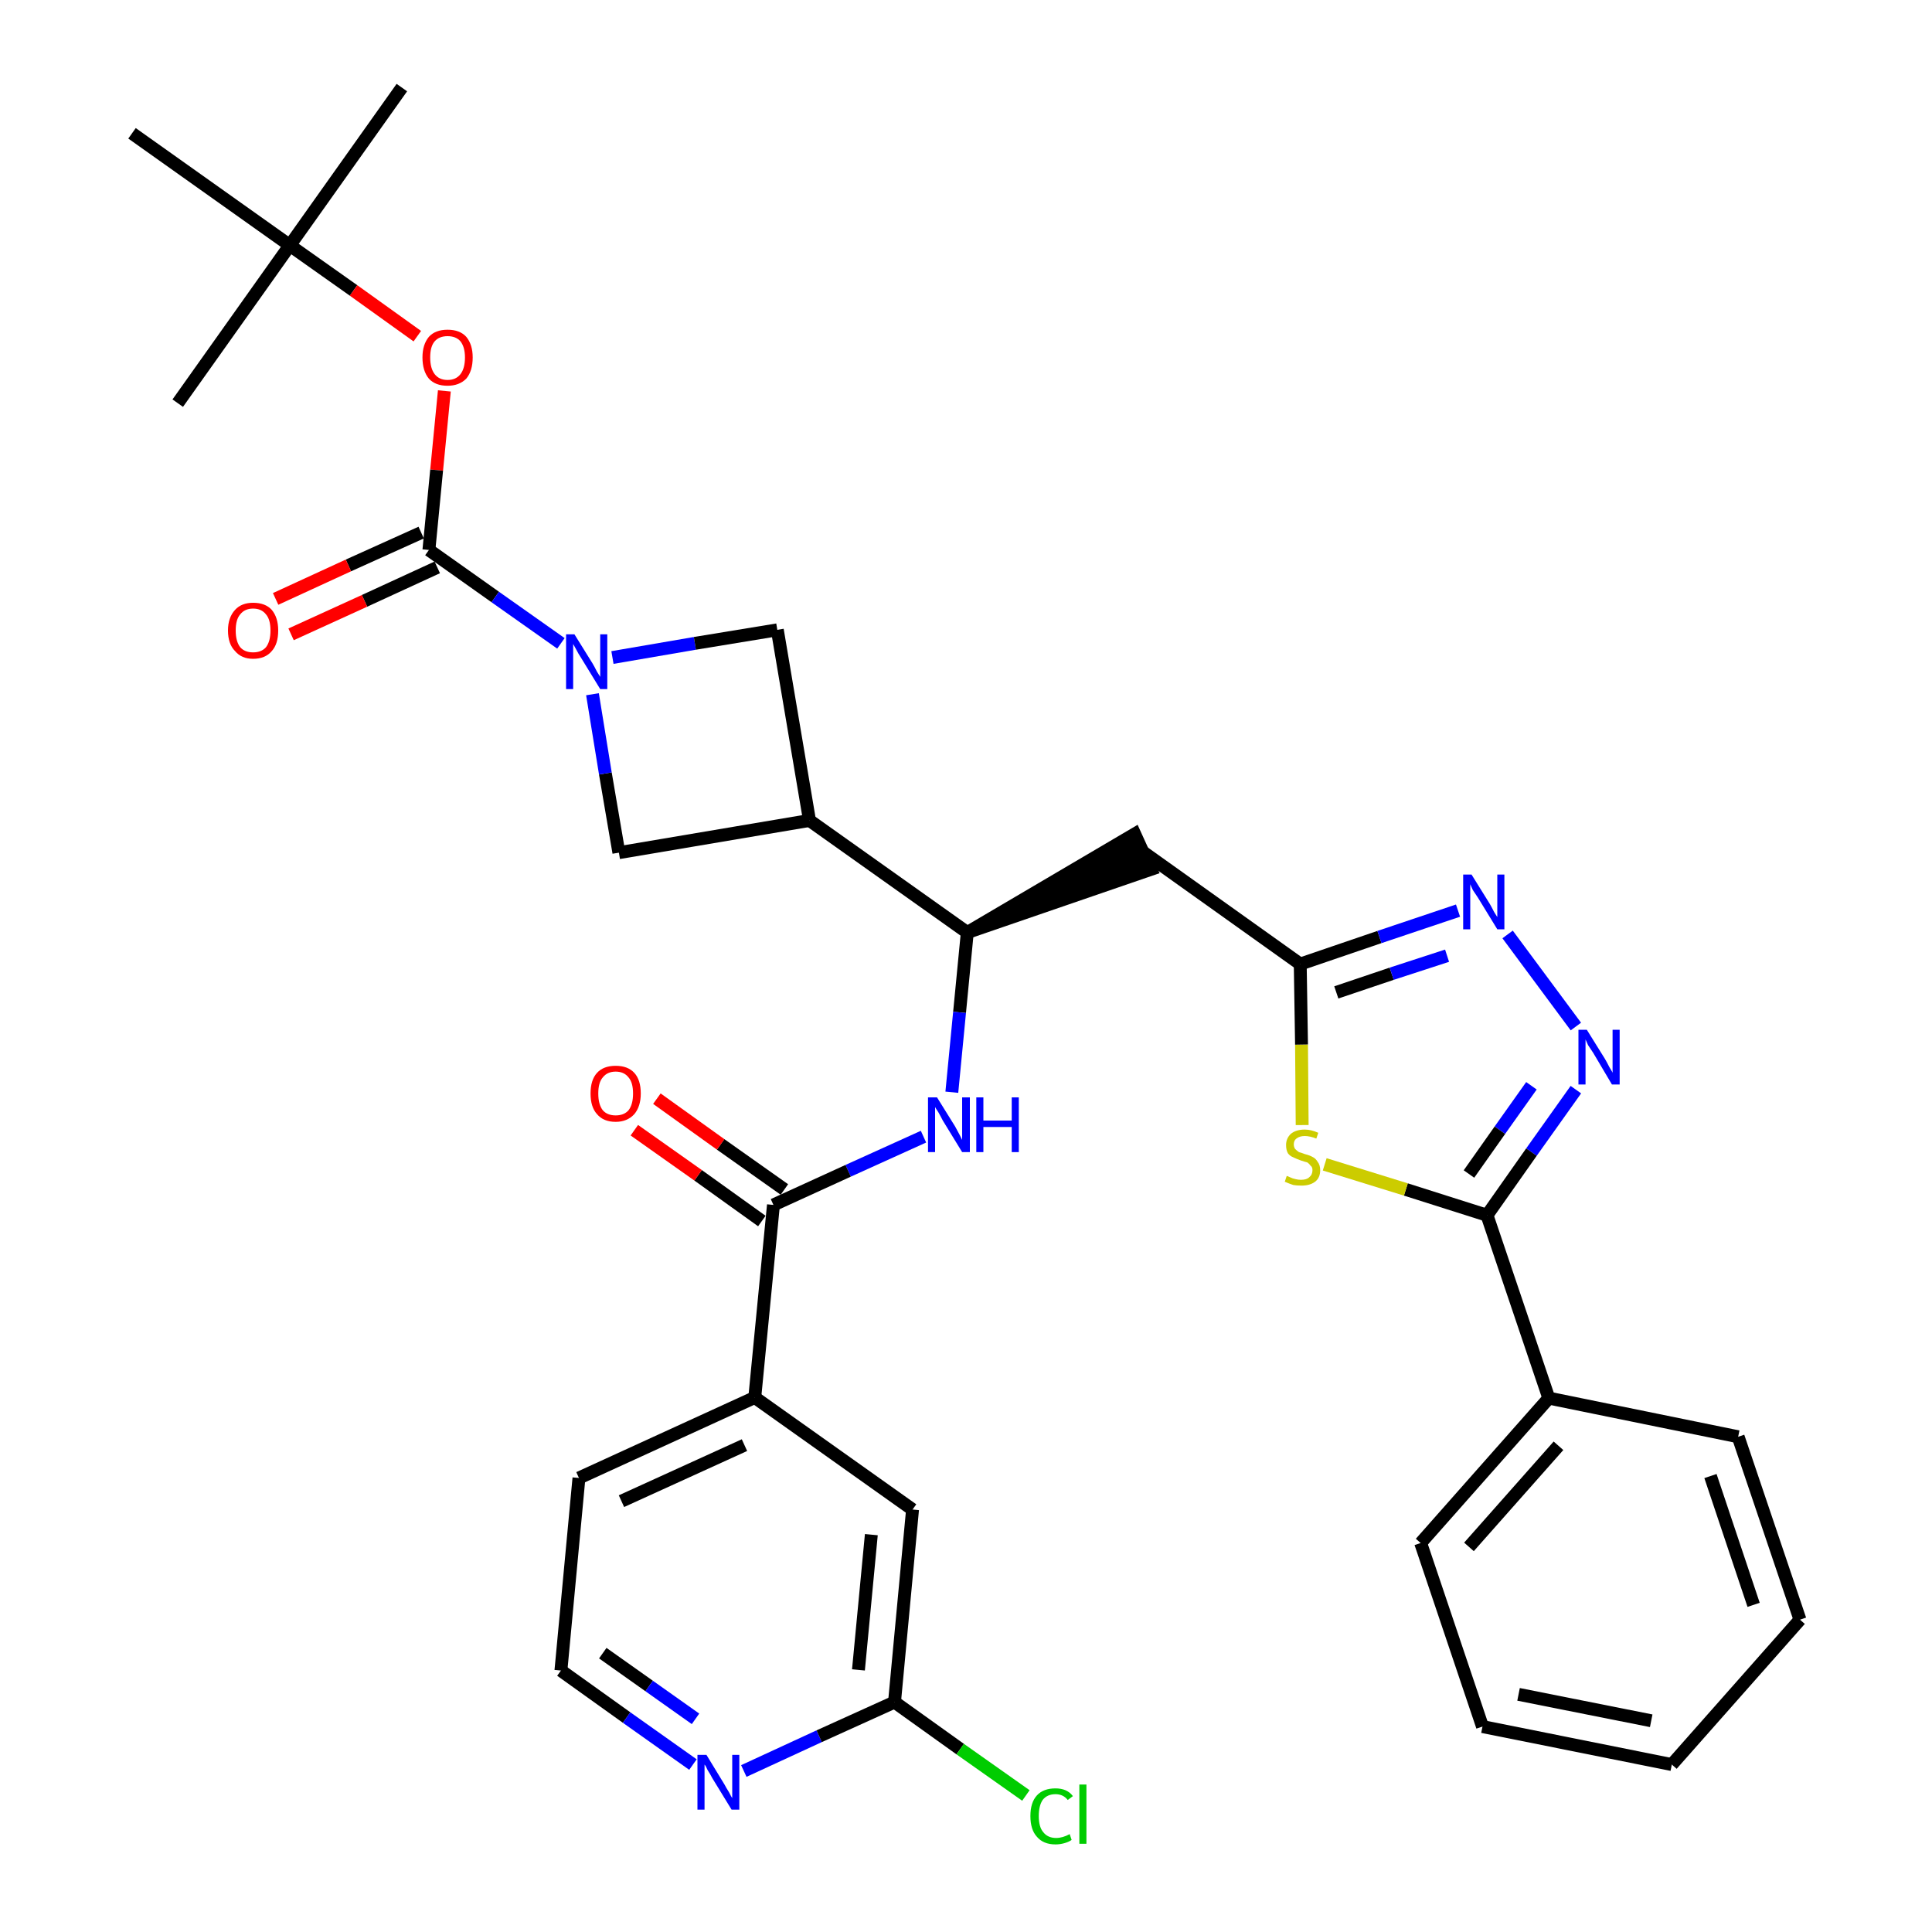<?xml version='1.0' encoding='iso-8859-1'?>
<svg version='1.1' baseProfile='full'
              xmlns='http://www.w3.org/2000/svg'
                      xmlns:rdkit='http://www.rdkit.org/xml'
                      xmlns:xlink='http://www.w3.org/1999/xlink'
                  xml:space='preserve'
width='300px' height='300px' viewBox='0 0 300 300'>
<!-- END OF HEADER -->
<path class='bond-0 atom-0 atom-1' d='M 62.4,13.6 L 45.0,38.1' style='fill:none;fill-rule:evenodd;stroke:#000000;stroke-width:2.0px;stroke-linecap:butt;stroke-linejoin:miter;stroke-opacity:1' />
<path class='bond-1 atom-1 atom-2' d='M 45.0,38.1 L 27.6,62.6' style='fill:none;fill-rule:evenodd;stroke:#000000;stroke-width:2.0px;stroke-linecap:butt;stroke-linejoin:miter;stroke-opacity:1' />
<path class='bond-2 atom-1 atom-3' d='M 45.0,38.1 L 20.5,20.7' style='fill:none;fill-rule:evenodd;stroke:#000000;stroke-width:2.0px;stroke-linecap:butt;stroke-linejoin:miter;stroke-opacity:1' />
<path class='bond-3 atom-1 atom-4' d='M 45.0,38.1 L 54.9,45.1' style='fill:none;fill-rule:evenodd;stroke:#000000;stroke-width:2.0px;stroke-linecap:butt;stroke-linejoin:miter;stroke-opacity:1' />
<path class='bond-3 atom-1 atom-4' d='M 54.9,45.1 L 64.8,52.2' style='fill:none;fill-rule:evenodd;stroke:#FF0000;stroke-width:2.0px;stroke-linecap:butt;stroke-linejoin:miter;stroke-opacity:1' />
<path class='bond-4 atom-4 atom-5' d='M 69.0,60.7 L 67.8,73.0' style='fill:none;fill-rule:evenodd;stroke:#FF0000;stroke-width:2.0px;stroke-linecap:butt;stroke-linejoin:miter;stroke-opacity:1' />
<path class='bond-4 atom-4 atom-5' d='M 67.8,73.0 L 66.6,85.4' style='fill:none;fill-rule:evenodd;stroke:#000000;stroke-width:2.0px;stroke-linecap:butt;stroke-linejoin:miter;stroke-opacity:1' />
<path class='bond-5 atom-5 atom-6' d='M 65.4,82.7 L 54.1,87.8' style='fill:none;fill-rule:evenodd;stroke:#000000;stroke-width:2.0px;stroke-linecap:butt;stroke-linejoin:miter;stroke-opacity:1' />
<path class='bond-5 atom-5 atom-6' d='M 54.1,87.8 L 42.8,93.0' style='fill:none;fill-rule:evenodd;stroke:#FF0000;stroke-width:2.0px;stroke-linecap:butt;stroke-linejoin:miter;stroke-opacity:1' />
<path class='bond-5 atom-5 atom-6' d='M 67.9,88.1 L 56.6,93.3' style='fill:none;fill-rule:evenodd;stroke:#000000;stroke-width:2.0px;stroke-linecap:butt;stroke-linejoin:miter;stroke-opacity:1' />
<path class='bond-5 atom-5 atom-6' d='M 56.6,93.3 L 45.2,98.5' style='fill:none;fill-rule:evenodd;stroke:#FF0000;stroke-width:2.0px;stroke-linecap:butt;stroke-linejoin:miter;stroke-opacity:1' />
<path class='bond-6 atom-5 atom-7' d='M 66.6,85.4 L 76.9,92.7' style='fill:none;fill-rule:evenodd;stroke:#000000;stroke-width:2.0px;stroke-linecap:butt;stroke-linejoin:miter;stroke-opacity:1' />
<path class='bond-6 atom-5 atom-7' d='M 76.9,92.7 L 87.1,99.9' style='fill:none;fill-rule:evenodd;stroke:#0000FF;stroke-width:2.0px;stroke-linecap:butt;stroke-linejoin:miter;stroke-opacity:1' />
<path class='bond-7 atom-7 atom-8' d='M 95.1,102.1 L 107.9,99.9' style='fill:none;fill-rule:evenodd;stroke:#0000FF;stroke-width:2.0px;stroke-linecap:butt;stroke-linejoin:miter;stroke-opacity:1' />
<path class='bond-7 atom-7 atom-8' d='M 107.9,99.9 L 120.7,97.8' style='fill:none;fill-rule:evenodd;stroke:#000000;stroke-width:2.0px;stroke-linecap:butt;stroke-linejoin:miter;stroke-opacity:1' />
<path class='bond-33 atom-33 atom-7' d='M 96.1,132.4 L 94.0,120.1' style='fill:none;fill-rule:evenodd;stroke:#000000;stroke-width:2.0px;stroke-linecap:butt;stroke-linejoin:miter;stroke-opacity:1' />
<path class='bond-33 atom-33 atom-7' d='M 94.0,120.1 L 92.0,107.8' style='fill:none;fill-rule:evenodd;stroke:#0000FF;stroke-width:2.0px;stroke-linecap:butt;stroke-linejoin:miter;stroke-opacity:1' />
<path class='bond-8 atom-8 atom-9' d='M 120.7,97.8 L 125.7,127.4' style='fill:none;fill-rule:evenodd;stroke:#000000;stroke-width:2.0px;stroke-linecap:butt;stroke-linejoin:miter;stroke-opacity:1' />
<path class='bond-9 atom-9 atom-10' d='M 125.7,127.4 L 150.2,144.8' style='fill:none;fill-rule:evenodd;stroke:#000000;stroke-width:2.0px;stroke-linecap:butt;stroke-linejoin:miter;stroke-opacity:1' />
<path class='bond-32 atom-9 atom-33' d='M 125.7,127.4 L 96.1,132.4' style='fill:none;fill-rule:evenodd;stroke:#000000;stroke-width:2.0px;stroke-linecap:butt;stroke-linejoin:miter;stroke-opacity:1' />
<path class='bond-10 atom-10 atom-11' d='M 150.2,144.8 L 178.7,135.0 L 176.2,129.5 Z' style='fill:#000000;fill-rule:evenodd;fill-opacity:1;stroke:#000000;stroke-width:2.0px;stroke-linecap:butt;stroke-linejoin:miter;stroke-opacity:1;' />
<path class='bond-22 atom-10 atom-23' d='M 150.2,144.8 L 149.0,157.2' style='fill:none;fill-rule:evenodd;stroke:#000000;stroke-width:2.0px;stroke-linecap:butt;stroke-linejoin:miter;stroke-opacity:1' />
<path class='bond-22 atom-10 atom-23' d='M 149.0,157.2 L 147.8,169.6' style='fill:none;fill-rule:evenodd;stroke:#0000FF;stroke-width:2.0px;stroke-linecap:butt;stroke-linejoin:miter;stroke-opacity:1' />
<path class='bond-11 atom-11 atom-12' d='M 177.5,132.3 L 201.9,149.7' style='fill:none;fill-rule:evenodd;stroke:#000000;stroke-width:2.0px;stroke-linecap:butt;stroke-linejoin:miter;stroke-opacity:1' />
<path class='bond-12 atom-12 atom-13' d='M 201.9,149.7 L 214.2,145.5' style='fill:none;fill-rule:evenodd;stroke:#000000;stroke-width:2.0px;stroke-linecap:butt;stroke-linejoin:miter;stroke-opacity:1' />
<path class='bond-12 atom-12 atom-13' d='M 214.2,145.5 L 226.4,141.4' style='fill:none;fill-rule:evenodd;stroke:#0000FF;stroke-width:2.0px;stroke-linecap:butt;stroke-linejoin:miter;stroke-opacity:1' />
<path class='bond-12 atom-12 atom-13' d='M 207.5,154.1 L 216.1,151.2' style='fill:none;fill-rule:evenodd;stroke:#000000;stroke-width:2.0px;stroke-linecap:butt;stroke-linejoin:miter;stroke-opacity:1' />
<path class='bond-12 atom-12 atom-13' d='M 216.1,151.2 L 224.7,148.4' style='fill:none;fill-rule:evenodd;stroke:#0000FF;stroke-width:2.0px;stroke-linecap:butt;stroke-linejoin:miter;stroke-opacity:1' />
<path class='bond-34 atom-22 atom-12' d='M 202.2,174.7 L 202.1,162.2' style='fill:none;fill-rule:evenodd;stroke:#CCCC00;stroke-width:2.0px;stroke-linecap:butt;stroke-linejoin:miter;stroke-opacity:1' />
<path class='bond-34 atom-22 atom-12' d='M 202.1,162.2 L 201.9,149.7' style='fill:none;fill-rule:evenodd;stroke:#000000;stroke-width:2.0px;stroke-linecap:butt;stroke-linejoin:miter;stroke-opacity:1' />
<path class='bond-13 atom-13 atom-14' d='M 234.1,145.1 L 244.7,159.4' style='fill:none;fill-rule:evenodd;stroke:#0000FF;stroke-width:2.0px;stroke-linecap:butt;stroke-linejoin:miter;stroke-opacity:1' />
<path class='bond-14 atom-14 atom-15' d='M 244.7,169.2 L 237.8,178.9' style='fill:none;fill-rule:evenodd;stroke:#0000FF;stroke-width:2.0px;stroke-linecap:butt;stroke-linejoin:miter;stroke-opacity:1' />
<path class='bond-14 atom-14 atom-15' d='M 237.8,178.9 L 230.9,188.7' style='fill:none;fill-rule:evenodd;stroke:#000000;stroke-width:2.0px;stroke-linecap:butt;stroke-linejoin:miter;stroke-opacity:1' />
<path class='bond-14 atom-14 atom-15' d='M 237.8,168.6 L 232.9,175.5' style='fill:none;fill-rule:evenodd;stroke:#0000FF;stroke-width:2.0px;stroke-linecap:butt;stroke-linejoin:miter;stroke-opacity:1' />
<path class='bond-14 atom-14 atom-15' d='M 232.9,175.5 L 228.1,182.3' style='fill:none;fill-rule:evenodd;stroke:#000000;stroke-width:2.0px;stroke-linecap:butt;stroke-linejoin:miter;stroke-opacity:1' />
<path class='bond-15 atom-15 atom-16' d='M 230.9,188.7 L 240.5,217.1' style='fill:none;fill-rule:evenodd;stroke:#000000;stroke-width:2.0px;stroke-linecap:butt;stroke-linejoin:miter;stroke-opacity:1' />
<path class='bond-21 atom-15 atom-22' d='M 230.9,188.7 L 218.3,184.7' style='fill:none;fill-rule:evenodd;stroke:#000000;stroke-width:2.0px;stroke-linecap:butt;stroke-linejoin:miter;stroke-opacity:1' />
<path class='bond-21 atom-15 atom-22' d='M 218.3,184.7 L 205.7,180.8' style='fill:none;fill-rule:evenodd;stroke:#CCCC00;stroke-width:2.0px;stroke-linecap:butt;stroke-linejoin:miter;stroke-opacity:1' />
<path class='bond-16 atom-16 atom-17' d='M 240.5,217.1 L 220.6,239.6' style='fill:none;fill-rule:evenodd;stroke:#000000;stroke-width:2.0px;stroke-linecap:butt;stroke-linejoin:miter;stroke-opacity:1' />
<path class='bond-16 atom-16 atom-17' d='M 242.0,224.5 L 228.1,240.2' style='fill:none;fill-rule:evenodd;stroke:#000000;stroke-width:2.0px;stroke-linecap:butt;stroke-linejoin:miter;stroke-opacity:1' />
<path class='bond-36 atom-21 atom-16' d='M 269.9,223.1 L 240.5,217.1' style='fill:none;fill-rule:evenodd;stroke:#000000;stroke-width:2.0px;stroke-linecap:butt;stroke-linejoin:miter;stroke-opacity:1' />
<path class='bond-17 atom-17 atom-18' d='M 220.6,239.6 L 230.2,268.1' style='fill:none;fill-rule:evenodd;stroke:#000000;stroke-width:2.0px;stroke-linecap:butt;stroke-linejoin:miter;stroke-opacity:1' />
<path class='bond-18 atom-18 atom-19' d='M 230.2,268.1 L 259.6,274.0' style='fill:none;fill-rule:evenodd;stroke:#000000;stroke-width:2.0px;stroke-linecap:butt;stroke-linejoin:miter;stroke-opacity:1' />
<path class='bond-18 atom-18 atom-19' d='M 235.8,263.1 L 256.4,267.2' style='fill:none;fill-rule:evenodd;stroke:#000000;stroke-width:2.0px;stroke-linecap:butt;stroke-linejoin:miter;stroke-opacity:1' />
<path class='bond-19 atom-19 atom-20' d='M 259.6,274.0 L 279.5,251.5' style='fill:none;fill-rule:evenodd;stroke:#000000;stroke-width:2.0px;stroke-linecap:butt;stroke-linejoin:miter;stroke-opacity:1' />
<path class='bond-20 atom-20 atom-21' d='M 279.5,251.5 L 269.9,223.1' style='fill:none;fill-rule:evenodd;stroke:#000000;stroke-width:2.0px;stroke-linecap:butt;stroke-linejoin:miter;stroke-opacity:1' />
<path class='bond-20 atom-20 atom-21' d='M 272.3,249.2 L 265.6,229.2' style='fill:none;fill-rule:evenodd;stroke:#000000;stroke-width:2.0px;stroke-linecap:butt;stroke-linejoin:miter;stroke-opacity:1' />
<path class='bond-23 atom-23 atom-24' d='M 143.4,176.5 L 131.7,181.8' style='fill:none;fill-rule:evenodd;stroke:#0000FF;stroke-width:2.0px;stroke-linecap:butt;stroke-linejoin:miter;stroke-opacity:1' />
<path class='bond-23 atom-23 atom-24' d='M 131.7,181.8 L 120.1,187.1' style='fill:none;fill-rule:evenodd;stroke:#000000;stroke-width:2.0px;stroke-linecap:butt;stroke-linejoin:miter;stroke-opacity:1' />
<path class='bond-24 atom-24 atom-25' d='M 121.8,184.7 L 111.9,177.7' style='fill:none;fill-rule:evenodd;stroke:#000000;stroke-width:2.0px;stroke-linecap:butt;stroke-linejoin:miter;stroke-opacity:1' />
<path class='bond-24 atom-24 atom-25' d='M 111.9,177.7 L 102.0,170.6' style='fill:none;fill-rule:evenodd;stroke:#FF0000;stroke-width:2.0px;stroke-linecap:butt;stroke-linejoin:miter;stroke-opacity:1' />
<path class='bond-24 atom-24 atom-25' d='M 118.3,189.6 L 108.4,182.5' style='fill:none;fill-rule:evenodd;stroke:#000000;stroke-width:2.0px;stroke-linecap:butt;stroke-linejoin:miter;stroke-opacity:1' />
<path class='bond-24 atom-24 atom-25' d='M 108.4,182.5 L 98.5,175.5' style='fill:none;fill-rule:evenodd;stroke:#FF0000;stroke-width:2.0px;stroke-linecap:butt;stroke-linejoin:miter;stroke-opacity:1' />
<path class='bond-25 atom-24 atom-26' d='M 120.1,187.1 L 117.2,217.0' style='fill:none;fill-rule:evenodd;stroke:#000000;stroke-width:2.0px;stroke-linecap:butt;stroke-linejoin:miter;stroke-opacity:1' />
<path class='bond-26 atom-26 atom-27' d='M 117.2,217.0 L 89.9,229.5' style='fill:none;fill-rule:evenodd;stroke:#000000;stroke-width:2.0px;stroke-linecap:butt;stroke-linejoin:miter;stroke-opacity:1' />
<path class='bond-26 atom-26 atom-27' d='M 115.6,224.4 L 96.5,233.1' style='fill:none;fill-rule:evenodd;stroke:#000000;stroke-width:2.0px;stroke-linecap:butt;stroke-linejoin:miter;stroke-opacity:1' />
<path class='bond-35 atom-32 atom-26' d='M 141.7,234.4 L 117.2,217.0' style='fill:none;fill-rule:evenodd;stroke:#000000;stroke-width:2.0px;stroke-linecap:butt;stroke-linejoin:miter;stroke-opacity:1' />
<path class='bond-27 atom-27 atom-28' d='M 89.9,229.5 L 87.1,259.4' style='fill:none;fill-rule:evenodd;stroke:#000000;stroke-width:2.0px;stroke-linecap:butt;stroke-linejoin:miter;stroke-opacity:1' />
<path class='bond-28 atom-28 atom-29' d='M 87.1,259.4 L 97.3,266.7' style='fill:none;fill-rule:evenodd;stroke:#000000;stroke-width:2.0px;stroke-linecap:butt;stroke-linejoin:miter;stroke-opacity:1' />
<path class='bond-28 atom-28 atom-29' d='M 97.3,266.7 L 107.6,274.0' style='fill:none;fill-rule:evenodd;stroke:#0000FF;stroke-width:2.0px;stroke-linecap:butt;stroke-linejoin:miter;stroke-opacity:1' />
<path class='bond-28 atom-28 atom-29' d='M 93.6,256.7 L 100.8,261.8' style='fill:none;fill-rule:evenodd;stroke:#000000;stroke-width:2.0px;stroke-linecap:butt;stroke-linejoin:miter;stroke-opacity:1' />
<path class='bond-28 atom-28 atom-29' d='M 100.8,261.8 L 108.0,266.9' style='fill:none;fill-rule:evenodd;stroke:#0000FF;stroke-width:2.0px;stroke-linecap:butt;stroke-linejoin:miter;stroke-opacity:1' />
<path class='bond-29 atom-29 atom-30' d='M 115.5,275.0 L 127.2,269.6' style='fill:none;fill-rule:evenodd;stroke:#0000FF;stroke-width:2.0px;stroke-linecap:butt;stroke-linejoin:miter;stroke-opacity:1' />
<path class='bond-29 atom-29 atom-30' d='M 127.2,269.6 L 138.9,264.3' style='fill:none;fill-rule:evenodd;stroke:#000000;stroke-width:2.0px;stroke-linecap:butt;stroke-linejoin:miter;stroke-opacity:1' />
<path class='bond-30 atom-30 atom-31' d='M 138.9,264.3 L 149.1,271.6' style='fill:none;fill-rule:evenodd;stroke:#000000;stroke-width:2.0px;stroke-linecap:butt;stroke-linejoin:miter;stroke-opacity:1' />
<path class='bond-30 atom-30 atom-31' d='M 149.1,271.6 L 159.3,278.8' style='fill:none;fill-rule:evenodd;stroke:#00CC00;stroke-width:2.0px;stroke-linecap:butt;stroke-linejoin:miter;stroke-opacity:1' />
<path class='bond-31 atom-30 atom-32' d='M 138.9,264.3 L 141.7,234.4' style='fill:none;fill-rule:evenodd;stroke:#000000;stroke-width:2.0px;stroke-linecap:butt;stroke-linejoin:miter;stroke-opacity:1' />
<path class='bond-31 atom-30 atom-32' d='M 133.3,259.3 L 135.3,238.3' style='fill:none;fill-rule:evenodd;stroke:#000000;stroke-width:2.0px;stroke-linecap:butt;stroke-linejoin:miter;stroke-opacity:1' />
<path  class='atom-4' d='M 65.6 55.5
Q 65.6 53.5, 66.6 52.3
Q 67.6 51.2, 69.5 51.2
Q 71.4 51.2, 72.4 52.3
Q 73.4 53.5, 73.4 55.5
Q 73.4 57.6, 72.4 58.8
Q 71.3 59.9, 69.5 59.9
Q 67.6 59.9, 66.6 58.8
Q 65.6 57.6, 65.6 55.5
M 69.5 59.0
Q 70.8 59.0, 71.5 58.1
Q 72.2 57.2, 72.2 55.5
Q 72.2 53.9, 71.5 53.0
Q 70.8 52.2, 69.5 52.2
Q 68.2 52.2, 67.5 53.0
Q 66.8 53.8, 66.8 55.5
Q 66.8 57.2, 67.5 58.1
Q 68.2 59.0, 69.5 59.0
' fill='#FF0000'/>
<path  class='atom-6' d='M 35.4 97.9
Q 35.4 95.9, 36.5 94.7
Q 37.5 93.6, 39.3 93.6
Q 41.2 93.6, 42.2 94.7
Q 43.2 95.9, 43.2 97.9
Q 43.2 100.0, 42.2 101.1
Q 41.2 102.3, 39.3 102.3
Q 37.5 102.3, 36.5 101.1
Q 35.4 100.0, 35.4 97.9
M 39.3 101.3
Q 40.6 101.3, 41.3 100.5
Q 42.0 99.6, 42.0 97.9
Q 42.0 96.2, 41.3 95.4
Q 40.6 94.5, 39.3 94.5
Q 38.0 94.5, 37.3 95.4
Q 36.6 96.2, 36.6 97.9
Q 36.6 99.6, 37.3 100.5
Q 38.0 101.3, 39.3 101.3
' fill='#FF0000'/>
<path  class='atom-7' d='M 89.2 98.5
L 92.0 103.0
Q 92.3 103.5, 92.7 104.3
Q 93.2 105.1, 93.2 105.1
L 93.2 98.5
L 94.3 98.5
L 94.3 107.0
L 93.2 107.0
L 90.2 102.1
Q 89.8 101.5, 89.5 100.9
Q 89.1 100.2, 89.0 100.0
L 89.0 107.0
L 87.9 107.0
L 87.9 98.5
L 89.2 98.5
' fill='#0000FF'/>
<path  class='atom-13' d='M 228.5 135.8
L 231.3 140.3
Q 231.6 140.8, 232.0 141.6
Q 232.5 142.4, 232.5 142.4
L 232.5 135.8
L 233.6 135.8
L 233.6 144.3
L 232.5 144.3
L 229.5 139.4
Q 229.1 138.8, 228.7 138.2
Q 228.4 137.5, 228.3 137.3
L 228.3 144.3
L 227.2 144.3
L 227.2 135.8
L 228.5 135.8
' fill='#0000FF'/>
<path  class='atom-14' d='M 246.4 159.9
L 249.2 164.4
Q 249.5 164.9, 249.9 165.7
Q 250.4 166.5, 250.4 166.6
L 250.4 159.9
L 251.5 159.9
L 251.5 168.4
L 250.3 168.4
L 247.4 163.5
Q 247.0 162.9, 246.6 162.3
Q 246.3 161.6, 246.2 161.4
L 246.2 168.4
L 245.1 168.4
L 245.1 159.9
L 246.4 159.9
' fill='#0000FF'/>
<path  class='atom-22' d='M 199.8 182.6
Q 199.9 182.6, 200.3 182.8
Q 200.7 183.0, 201.2 183.1
Q 201.6 183.2, 202.0 183.2
Q 202.9 183.2, 203.3 182.8
Q 203.8 182.4, 203.8 181.7
Q 203.8 181.2, 203.5 181.0
Q 203.3 180.7, 203.0 180.5
Q 202.6 180.4, 202.0 180.2
Q 201.2 179.9, 200.8 179.7
Q 200.3 179.5, 200.0 179.1
Q 199.7 178.6, 199.7 177.8
Q 199.7 176.8, 200.4 176.1
Q 201.2 175.4, 202.6 175.4
Q 203.6 175.4, 204.7 175.9
L 204.4 176.8
Q 203.4 176.4, 202.6 176.4
Q 201.8 176.4, 201.3 176.8
Q 200.9 177.1, 200.9 177.7
Q 200.9 178.1, 201.1 178.4
Q 201.4 178.7, 201.7 178.9
Q 202.1 179.0, 202.6 179.2
Q 203.4 179.4, 203.9 179.7
Q 204.3 179.9, 204.6 180.4
Q 205.0 180.9, 205.0 181.7
Q 205.0 182.9, 204.2 183.5
Q 203.4 184.1, 202.1 184.1
Q 201.3 184.1, 200.8 184.0
Q 200.2 183.8, 199.5 183.5
L 199.8 182.6
' fill='#CCCC00'/>
<path  class='atom-23' d='M 145.5 170.4
L 148.3 174.9
Q 148.5 175.3, 149.0 176.2
Q 149.4 177.0, 149.4 177.0
L 149.4 170.4
L 150.6 170.4
L 150.6 178.9
L 149.4 178.9
L 146.4 174.0
Q 146.1 173.4, 145.7 172.7
Q 145.3 172.1, 145.2 171.9
L 145.2 178.9
L 144.1 178.9
L 144.1 170.4
L 145.5 170.4
' fill='#0000FF'/>
<path  class='atom-23' d='M 151.6 170.4
L 152.7 170.4
L 152.7 174.0
L 157.1 174.0
L 157.1 170.4
L 158.2 170.4
L 158.2 178.9
L 157.1 178.9
L 157.1 175.0
L 152.7 175.0
L 152.7 178.9
L 151.6 178.9
L 151.6 170.4
' fill='#0000FF'/>
<path  class='atom-25' d='M 91.7 169.8
Q 91.7 167.7, 92.7 166.6
Q 93.7 165.5, 95.6 165.5
Q 97.5 165.5, 98.5 166.6
Q 99.5 167.7, 99.5 169.8
Q 99.5 171.8, 98.5 173.0
Q 97.4 174.2, 95.6 174.2
Q 93.7 174.2, 92.7 173.0
Q 91.7 171.9, 91.7 169.8
M 95.6 173.2
Q 96.9 173.2, 97.6 172.4
Q 98.3 171.5, 98.3 169.8
Q 98.3 168.1, 97.6 167.3
Q 96.9 166.4, 95.6 166.4
Q 94.3 166.4, 93.6 167.3
Q 92.9 168.1, 92.9 169.8
Q 92.9 171.5, 93.6 172.4
Q 94.3 173.2, 95.6 173.2
' fill='#FF0000'/>
<path  class='atom-29' d='M 109.7 272.5
L 112.5 277.1
Q 112.7 277.5, 113.2 278.3
Q 113.6 279.1, 113.7 279.2
L 113.7 272.5
L 114.8 272.5
L 114.8 281.0
L 113.6 281.0
L 110.6 276.1
Q 110.3 275.5, 109.9 274.9
Q 109.6 274.2, 109.4 274.0
L 109.4 281.0
L 108.3 281.0
L 108.3 272.5
L 109.7 272.5
' fill='#0000FF'/>
<path  class='atom-31' d='M 160.0 282.0
Q 160.0 279.9, 161.0 278.8
Q 162.0 277.7, 163.9 277.7
Q 165.7 277.7, 166.6 278.9
L 165.8 279.5
Q 165.1 278.6, 163.9 278.6
Q 162.6 278.6, 161.9 279.5
Q 161.3 280.4, 161.3 282.0
Q 161.3 283.7, 162.0 284.5
Q 162.7 285.4, 164.0 285.4
Q 165.0 285.4, 166.1 284.8
L 166.4 285.7
Q 166.0 286.0, 165.3 286.2
Q 164.6 286.4, 163.9 286.4
Q 162.0 286.4, 161.0 285.2
Q 160.0 284.1, 160.0 282.0
' fill='#00CC00'/>
<path  class='atom-31' d='M 167.6 277.1
L 168.7 277.1
L 168.7 286.3
L 167.6 286.3
L 167.6 277.1
' fill='#00CC00'/>
</svg>
